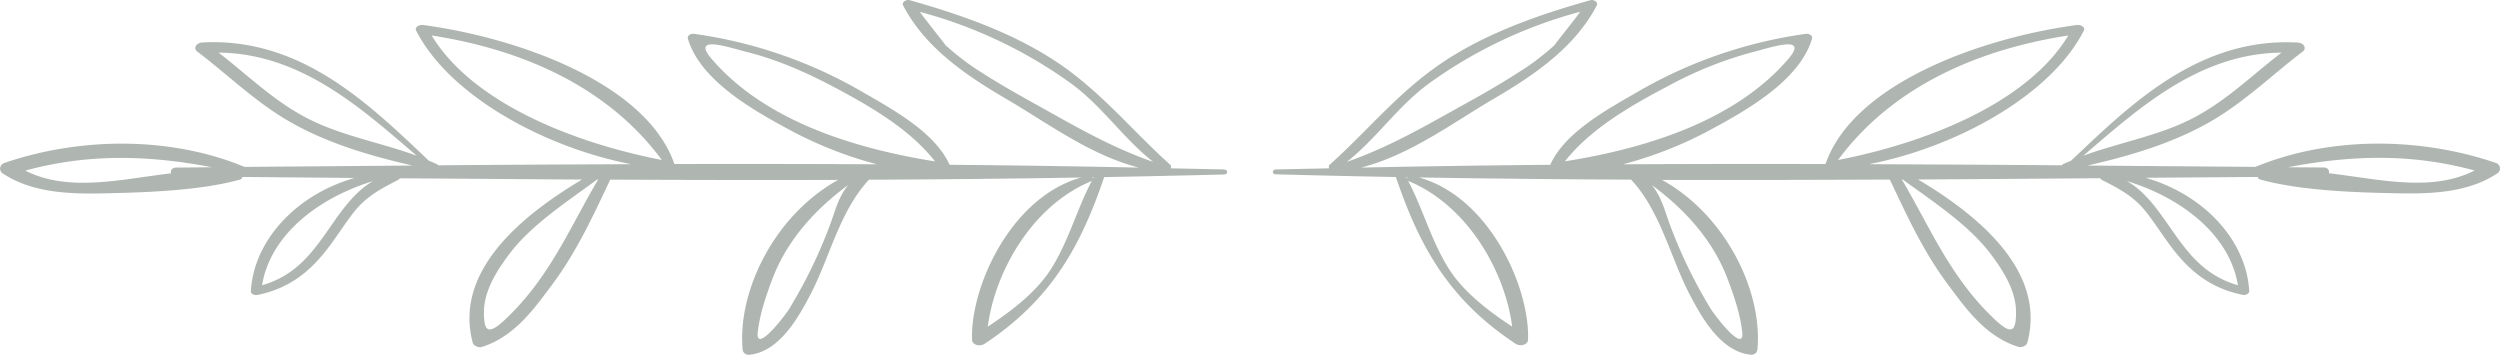 <svg width="296" height="42" viewBox="0 0 296 42" fill="none" xmlns="http://www.w3.org/2000/svg"><path d="M129.41 21.16a.3.3 0 0 0-.06-.17h.15l-.09.17Zm-12.45 17.51c.8-6.32 5.11-14.25 12.23-17.21l.09-.06c-1.75 3.32-2.67 6.86-4.64 10.13-1.72 2.86-4.62 5.12-7.68 7.14Zm-23.42-2.25c-.62 1.03-4.13 5.53-3.82 2.89.26-2.19.98-4.32 1.78-6.41 1.67-4.32 4.79-7.95 8.93-11-1.06 1.26-1.52 2.92-2 4.3a58.01 58.01 0 0 1-4.9 10.22ZM84.28 7c-2.56-2.97 2.06-1.37 4.2-.83 3.55.89 6.93 2.39 10 4 4.71 2.48 9.26 5.16 12.23 8.94C100.47 17.48 90.35 14.05 84.28 7Zm30.86.88a31.93 31.93 0 0 1-3.2-2.54c.22.2-3.16-3.98-3-3.93A54.74 54.74 0 0 1 126.7 9.8c3.81 2.75 6.21 6.51 9.84 9.37-5.17-1.8-9.49-4.37-14.12-6.94-2.5-1.39-4.95-2.79-7.28-4.35ZM59.82 37.82c-2.02 1.9-2.53 1.45-2.52-.87.01-2.46 1.44-4.8 3-6.87 2.6-3.45 6.72-6.11 10.4-8.82h.12c-3.39 5.73-5.73 11.6-11 16.56ZM39.68 26.05c-2.23 3.12-4.17 6.45-8.65 7.72.94-5.77 6.38-10.25 13.14-12.33-1.98 1.13-3.4 3.08-4.5 4.61ZM3 20.2c7.46-2.04 14.59-1.83 22.08-.4l-4.22.04c-.51.01-.71.38-.61.68-5.93.7-12.13 2.28-17.25-.32ZM25.88 6.23c9.82.09 17.07 6.75 23.46 12.21-4.29-1.58-9.02-2.37-13.08-4.5-3.95-2.07-6.98-5.1-10.38-7.71ZM51.1 4.2c11.76 1.82 21.3 6.67 27.26 14.74C67.85 16.9 55.94 12.17 51.11 4.2Zm93.82 15.86-6.3-.13c.07-.14.06-.32-.11-.47-4.56-4.08-8.12-8.61-13.44-12.15-5.05-3.36-11.17-5.55-17.37-7.29-.43-.12-.96.27-.78.61 2.51 4.8 7 8.04 12.25 11.1 4.6 2.67 9.9 6.65 15.66 8.11-7.46-.15-14.93-.27-22.4-.33-1.66-3.67-6.17-6.25-10.05-8.47a54.55 54.55 0 0 0-20.17-7.03c-.47-.06-.87.21-.76.59 1.38 4.61 6.88 8 11.64 10.56a46.88 46.88 0 0 0 10.73 4.29c-8-.04-15.98-.05-23.97-.03C76.55 9.88 61.47 4.5 50.12 2.96c-.46-.06-1.06.24-.85.66 3.85 7.58 14.94 13.77 25.44 15.82-7.6.03-15.22.07-22.83.13a.46.46 0 0 0-.17-.14c-.3-.15-.62-.27-.93-.4-6.86-6.47-15.02-14.66-26.85-14-.67.04-1.1.67-.57 1.08 3.6 2.72 6.8 5.9 10.84 8.24 4.34 2.52 9.46 4.08 14.65 5.25l-19.9.16C20.19 16.13 9.52 16.21.5 19.3c-.57.2-.65.91-.2 1.22 3.31 2.2 7.44 2.46 11.65 2.38 5.06-.1 11.64-.3 16.44-1.63.19-.05.29-.18.3-.32l13.28.12c-7.03 2.02-11.93 7.5-12.27 13.4-.02.31.4.53.78.45 3.77-.76 6.15-2.75 8.14-5.27 1.17-1.49 2.13-3.07 3.3-4.56 1.39-1.77 3.07-2.69 5.22-3.79.1-.05.17-.12.2-.19l21.57.15c-7.82 4.65-15.13 11.2-12.93 19.34.1.33.66.61 1.08.48 3.91-1.25 6.23-4.6 8.26-7.3 2.98-4 4.88-8.18 6.92-12.48v-.03c9 .04 18 .06 27 .03-7.56 4.18-11.95 13.2-11.31 20.11.02.3.33.63.76.6 3.73-.33 6.07-4.88 7.26-7.13 2.25-4.26 3.46-9.9 6.94-13.6 8.37-.04 16.74-.12 25.11-.26-8.36 2.34-13.13 13.04-12.91 19.2.02.63.92.86 1.5.48 8.1-5.36 11.45-11.84 14.15-19.73 4.74-.09 9.47-.19 14.2-.31.48-.02.48-.57 0-.59M166.5 20.99h.15a.3.3 0 0 0-.06.17l-.1-.17Zm4.86 10.54c-1.97-3.27-2.9-6.81-4.64-10.13l.1.06c7.1 2.96 11.42 10.9 12.22 17.21-3.06-2.02-5.96-4.28-7.68-7.14Zm26.21-5.33c-.48-1.38-.94-3.04-2-4.3 4.14 3.05 7.26 6.68 8.93 11 .8 2.09 1.53 4.23 1.78 6.4.3 2.65-3.2-1.84-3.82-2.88a58.12 58.12 0 0 1-4.89-10.22Zm-12.28-7.1c2.97-3.77 7.52-6.45 12.23-8.92a45.5 45.5 0 0 1 10-4.01c2.14-.54 6.76-2.14 4.2.83-6.07 7.05-16.19 10.48-26.43 12.1Zm-11.7-6.87c-4.64 2.57-8.96 5.13-14.13 6.94 3.63-2.86 6.03-6.62 9.84-9.37a54.74 54.74 0 0 1 17.76-8.4c.16-.04-3.22 4.14-3 3.94a31.47 31.47 0 0 1-3.2 2.54 101.5 101.5 0 0 1-7.28 4.35Zm51.59 9.03h.11c3.7 2.7 7.81 5.37 10.41 8.82 1.56 2.06 2.99 4.4 3 6.87 0 2.32-.5 2.77-2.52.87-5.27-4.97-7.61-10.83-11-16.56Zm26.65.18c6.76 2.08 12.2 6.56 13.14 12.33-4.48-1.27-6.43-4.6-8.65-7.72-1.09-1.53-2.5-3.48-4.5-4.61Zm23.91-.93c.1-.3-.1-.67-.61-.68l-4.22-.03c7.5-1.44 14.62-1.65 22.08.39-5.12 2.6-11.32 1.02-17.25.32Zm-16-6.57c-4.06 2.13-8.8 2.92-13.08 4.5 6.39-5.46 13.64-12.12 23.47-12.21-3.41 2.6-6.44 5.64-10.4 7.71Zm-42.11 5c5.96-8.07 15.5-12.92 27.26-14.74-4.83 7.97-16.74 12.7-27.26 14.74Zm-66.56 1.7c4.73.13 9.46.23 14.2.32 2.7 7.9 6.05 14.37 14.16 19.73.57.38 1.47.15 1.49-.48.22-6.16-4.55-16.86-12.91-19.2 8.37.14 16.74.22 25.11.26 3.48 3.7 4.7 9.34 6.94 13.6 1.19 2.25 3.53 6.8 7.26 7.13a.7.7 0 0 0 .76-.6c.64-6.9-3.75-15.93-11.3-20.1 9 .02 18 0 26.99-.04v.03c2.04 4.3 3.94 8.49 6.92 12.47 2.03 2.7 4.34 6.06 8.26 7.3.43.14.99-.14 1.08-.47 2.2-8.13-5.11-14.7-12.93-19.34a7594 7594 0 0 0 21.56-.15c.04.07.1.14.2.2 2.16 1.1 3.84 2.01 5.23 3.78 1.17 1.49 2.13 3.07 3.3 4.56 1.99 2.52 4.37 4.5 8.14 5.27.37.08.8-.14.78-.46-.34-5.9-5.24-11.37-12.27-13.4l13.29-.1c0 .13.1.26.3.31 4.79 1.33 11.37 1.54 16.43 1.63 4.2.08 8.34-.17 11.65-2.38.45-.3.37-1.03-.2-1.22-9.02-3.08-19.68-3.16-28.47.47l-19.89-.16c5.2-1.17 10.31-2.73 14.65-5.25 4.03-2.34 7.25-5.52 10.84-8.24.53-.4.1-1.04-.57-1.07-11.83-.67-19.99 7.52-26.85 13.98-.31.14-.63.26-.93.4a.45.45 0 0 0-.17.15c-7.61-.06-15.22-.1-22.83-.13 10.5-2.05 21.59-8.24 25.44-15.82.21-.42-.4-.72-.85-.66-11.36 1.54-26.43 6.92-29.74 16.46-7.99-.02-15.98-.01-23.97.03a46.86 46.86 0 0 0 10.73-4.29c4.76-2.56 10.25-5.95 11.64-10.56.11-.38-.3-.65-.75-.59a54.55 54.55 0 0 0-20.18 7.03c-3.88 2.22-8.4 4.8-10.06 8.47a1945 1945 0 0 0-22.39.33c5.76-1.46 11.07-5.44 15.66-8.12 5.24-3.05 9.74-6.3 12.25-11.09.18-.34-.35-.73-.78-.6-6.2 1.73-12.32 3.92-17.37 7.28-5.32 3.54-8.88 8.07-13.44 12.15-.17.15-.18.33-.1.47l-6.3.13c-.5.02-.5.57 0 .59" fill="#8E9892" fill-opacity=".7"/></svg>
